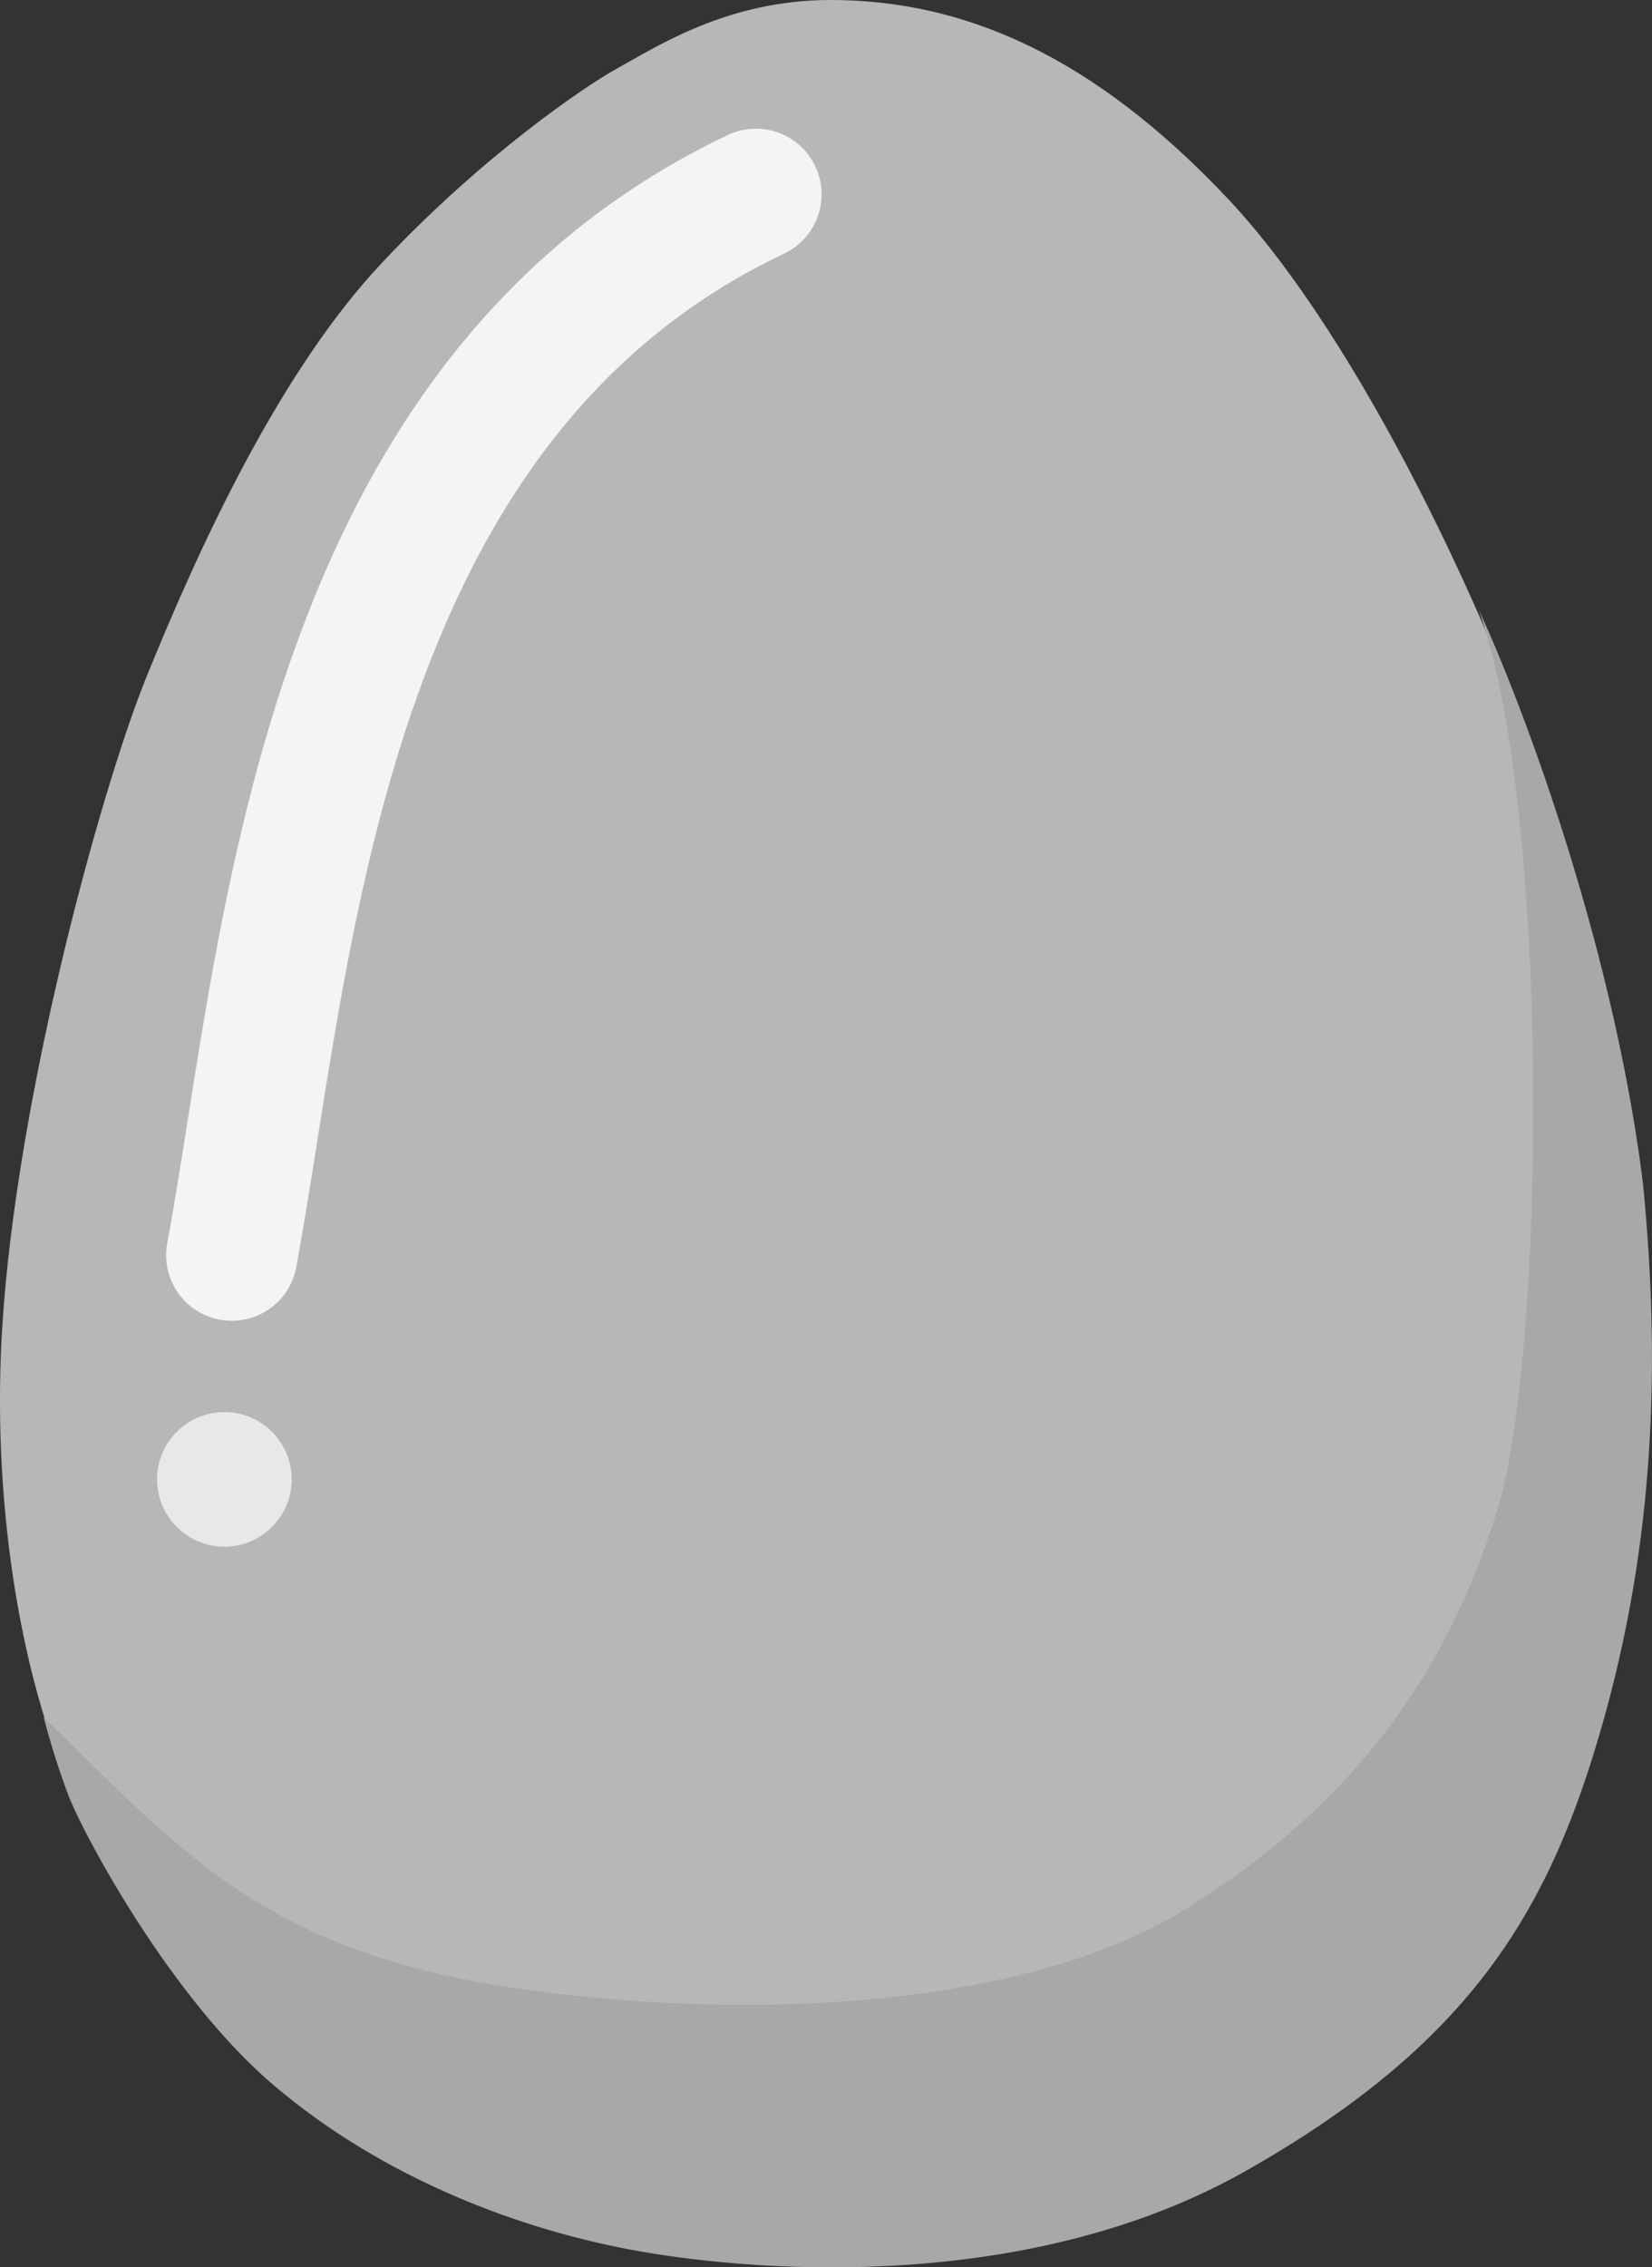 <svg id="Calque_1" data-name="Calque 1" xmlns="http://www.w3.org/2000/svg" viewBox="0 0 226.61 310.94"><rect x="0" y="0" width="226.61" height="310.94" fill="#333333" stroke="none"/><defs><style>.cls-1{fill:#b7b7b7;}.cls-2{fill:#a8a8a8;}.cls-3{fill:#e8e8e8;}.cls-4{fill:none;stroke:#f4f4f4;stroke-linecap:round;stroke-miterlimit:10;stroke-width:18px;}</style></defs><title>platine-egg</title><path class="cls-1" d="M209.34,52.63c18.47,0,36.15,7.77,54.48,27.21S300.19,138.15,308,162s7.5,70.52,6.94,80-20.55,66.08-20.55,66.08l-65.53,30.54-91.62-13.88L105,297.52c-5.55-12.22-10.45-34.39-9.44-59.42,1.28-31.85,13.45-76.63,20-92.73,7.56-18.64,18.46-42,32.21-56.64,14-14.91,28.05-24.36,32.21-26.65C185.64,58.94,195.33,52.63,209.34,52.63Z" transform="translate(-95.43 -52.63)"/><path class="cls-2" d="M298.28,136.28c5.6,11.95,18.36,45.4,22.51,78.57,2.78,28,1,52.77-6.45,77.3-7.1,23.38-17.84,41.12-48,58.2-29.6,16.78-66.64,13.88-82.74,11.11s-35.18-9.76-50.53-22.77c-14.26-12.07-26.31-34.64-28.32-40a110.52,110.52,0,0,1-3.33-10.55c18.32,17.77,30,32.21,65,37.2s71,1.75,91.07-10.55c24-14.71,36.65-33.32,43.31-55S308.14,164.18,298.28,136.28Z" transform="translate(-95.43 -52.63)"/><circle class="cls-3" cx="30.78" cy="202.89" r="9.23"/><path class="cls-4" d="M127.22,224.77c7.77-41.92,11.66-116.89,71.91-145.49" transform="translate(-95.43 -52.63)"/></svg>
